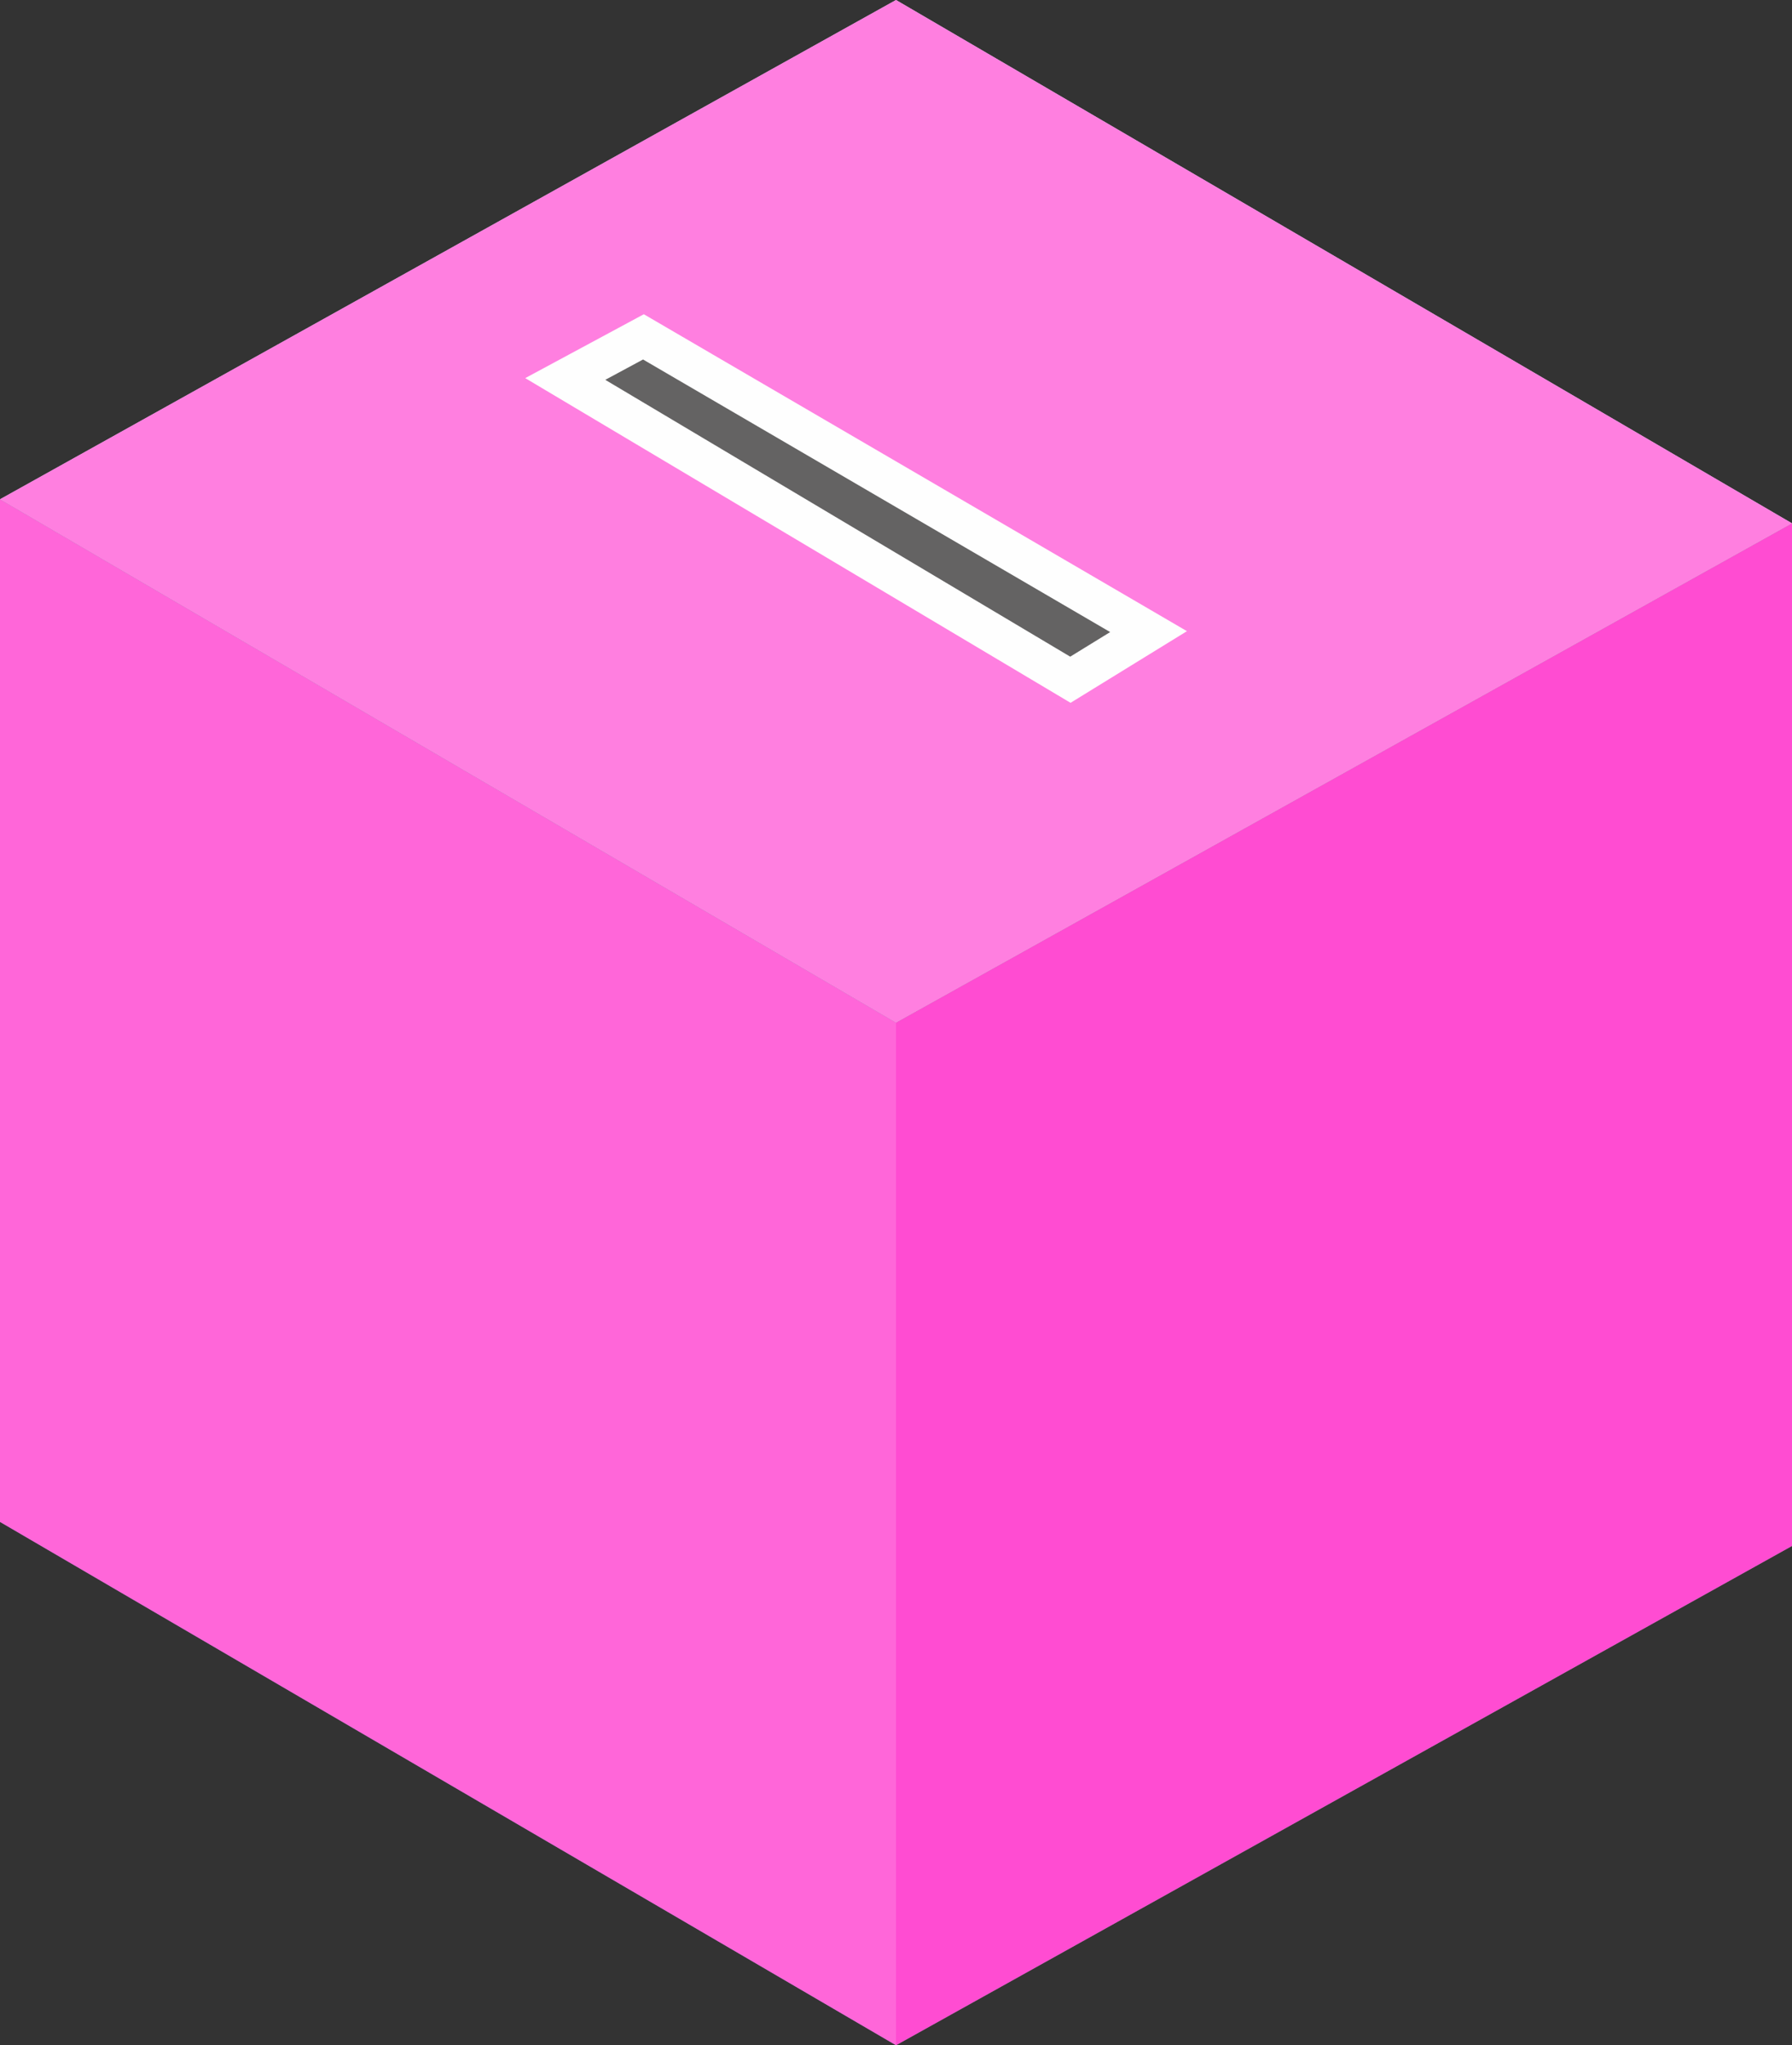 <?xml version="1.0" encoding="UTF-8"?>
<!DOCTYPE svg PUBLIC "-//W3C//DTD SVG 1.0//EN" "http://www.w3.org/TR/2001/REC-SVG-20010904/DTD/svg10.dtd">
<!-- Creator: CorelDRAW X7 -->
<svg xmlns="http://www.w3.org/2000/svg" xml:space="preserve" version="1.0" style="shape-rendering:geometricPrecision; text-rendering:geometricPrecision; image-rendering:optimizeQuality; fill-rule:evenodd; clip-rule:evenodd"
viewBox="0 0 298 340"
 xmlns:xlink="http://www.w3.org/1999/xlink">
 <rect x="0" y="0" width="298" height="340" fill="#333333" stroke="none"/>
 <defs>
  <style type="text/css">
   <![CDATA[
    .str0 {stroke:#FEFEFE;stroke-width:6.563}
    .fil1 {fill:#8B8B8C}
    .fil6 {fill:#646363}
    .fil2 {fill:#D2CDE6}
    .fil0 {fill:#7C6FB0}
    .fil4 {fill:#FF4CD2}
    .fil3 {fill:#FF66D9}
    .fil5 {fill:#FF7FE0}
   ]]>
  </style>
 </defs>
 <g id="Layer_x0020_1">
  <g id="_1084397817072">
   <polygon class="fil0" points="149,170 0,83 0,253 149,340 "/>
   <polygon class="fil1" points="149,340 149,170 298,87 298,257 "/>
   <polygon class="fil2" points="149,170 298,87 149,0 0,83 "/>
   <polygon class="fil3" points="149,170 0,83 0,253 149,340 "/>
   <polygon class="fil4" points="149,340 149,170 298,87 298,257 "/>
   <polygon class="fil5" points="149,170 298,87 149,0 0,83 "/>
   <polygon class="fil6 str0" points="107,56 94,63 178,113 191,105 "/>
  </g>
 </g>
</svg>
